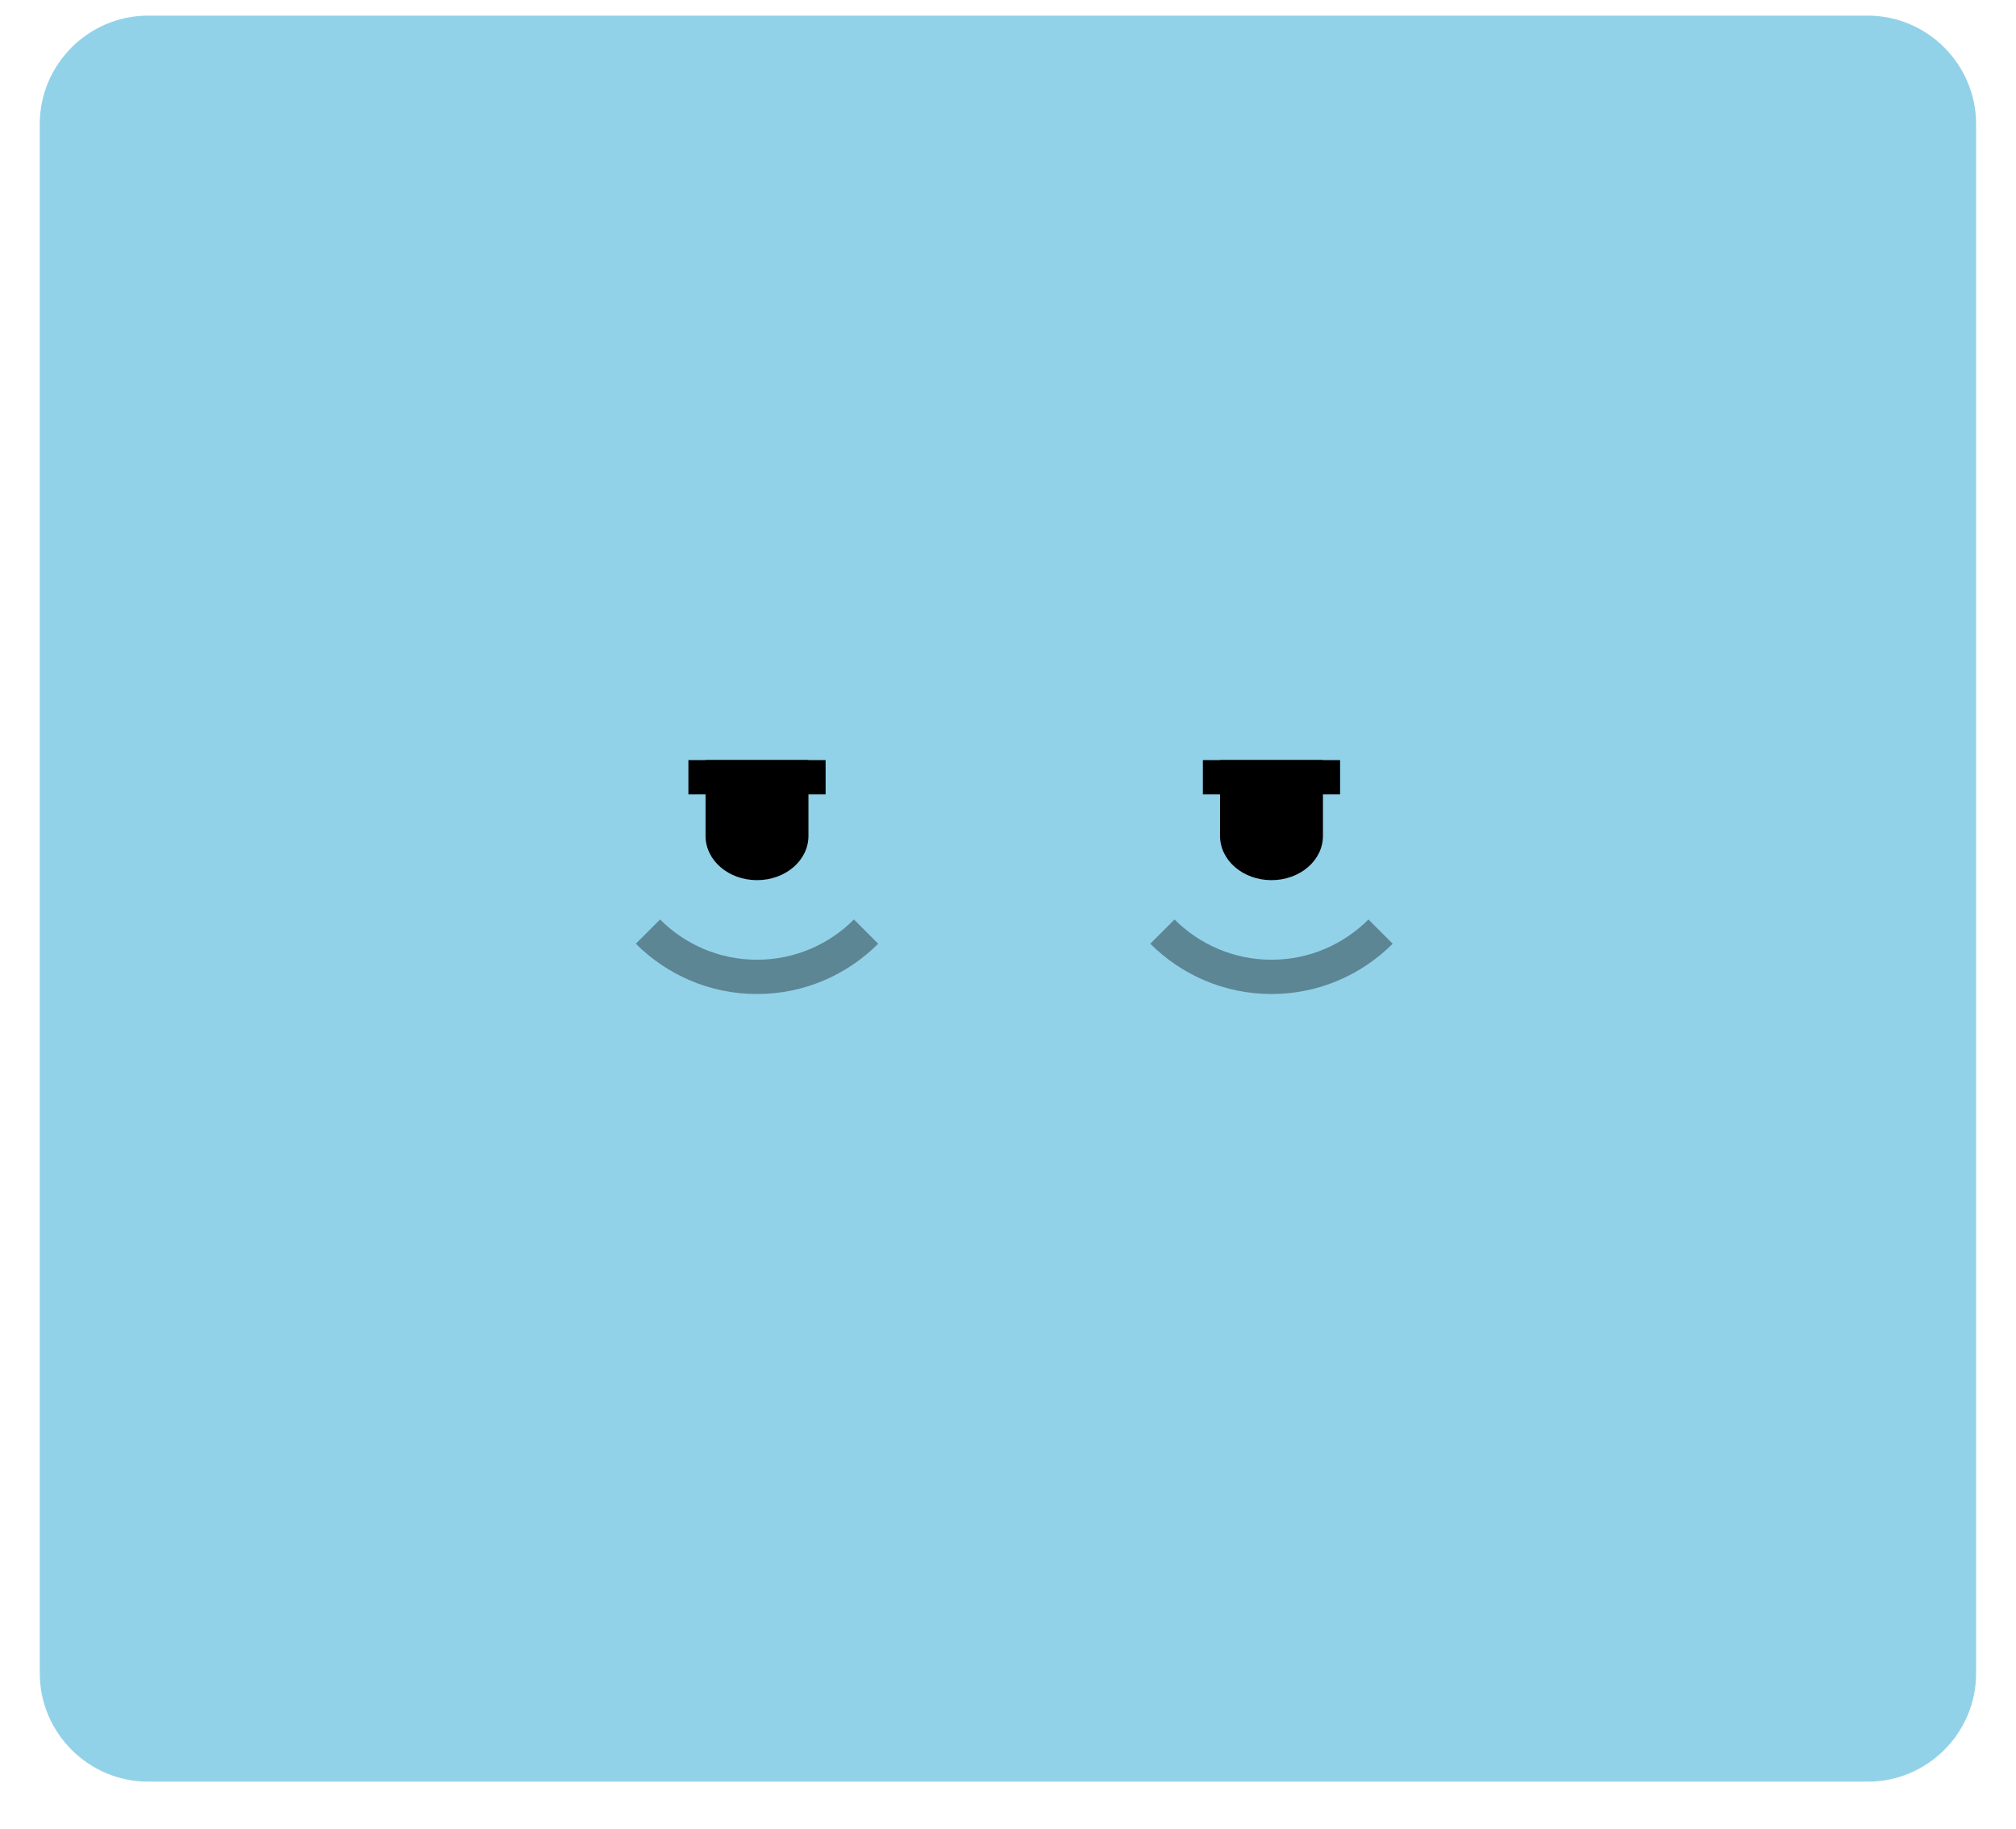 <?xml version="1.0" encoding="utf-8"?>
<!-- Generator: Adobe Illustrator 26.5.0, SVG Export Plug-In . SVG Version: 6.00 Build 0)  -->
<svg version="1.1" xmlns="http://www.w3.org/2000/svg" xmlns:xlink="http://www.w3.org/1999/xlink" x="0px" y="0px"
	 viewBox="0 0 127.78 115.91" style="enable-background:new 0 0 127.78 115.91;" xml:space="preserve">
<style type="text/css">
	.st0{fill:none;}
	.st1{opacity:0.9;}
	.st2{fill:none;stroke:#000000;stroke-miterlimit:10;}
	.st3{opacity:0.4;fill:none;stroke:#000000;stroke-width:2;stroke-miterlimit:10;}
	.st4{fill:#666666;}
	.st5{fill:#808080;}
	.st6{fill:#F0CBBA;}
	.st7{fill:#EFC1A0;}
	.st8{fill:#E2A98E;}
	.st9{fill:#B4272D;}
	.st10{fill:#8E80DA;}
	.st11{fill:#EDAC2B;}
	.st12{fill:#299ED5;}
	.st13{fill:#80B93F;}
	.st14{fill:#FF7B9F;}
	.st15{fill:#73635B;}
	.st16{fill:#4C413C;stroke:#6E54BF;stroke-width:4;stroke-miterlimit:10;}
	.st17{fill:none;stroke:#808080;stroke-width:2;stroke-miterlimit:10;}
	.st18{opacity:0.4;fill:none;stroke:#808080;stroke-width:2;stroke-miterlimit:10;}
	.st19{opacity:0.3;fill:none;stroke:#808080;stroke-width:2;stroke-miterlimit:10;}
	.st20{fill:#FFFFFF;stroke:#808080;stroke-width:4;stroke-miterlimit:10;}
	.st21{display:none;fill:none;}
	.st22{fill:none;stroke:#808080;stroke-width:5;stroke-linecap:round;stroke-linejoin:round;stroke-miterlimit:10;}
	.st23{fill:none;stroke:#808080;stroke-width:2;stroke-linejoin:round;stroke-miterlimit:10;}
	.st24{fill:none;stroke:#808080;stroke-width:2;stroke-linecap:round;stroke-linejoin:round;stroke-miterlimit:10;}
	.st25{opacity:0.6;fill:#FFFFFF;}
	.st26{fill:none;stroke:#6E54BF;stroke-width:1.5;stroke-miterlimit:10;}
	.st27{fill:none;stroke:#A6A6A6;stroke-width:1;stroke-linecap:round;stroke-linejoin:round;stroke-miterlimit:10;}
	.st28{fill:#D9D9D9;}
	.st29{fill:none;stroke:#808080;stroke-width:6;stroke-linejoin:round;stroke-miterlimit:10;}
	.st30{fill:#D5D5D5;stroke:#808080;stroke-width:2;stroke-miterlimit:10;}
	.st31{fill:#D5D5D5;stroke:#808080;stroke-width:2;stroke-linejoin:round;stroke-miterlimit:10;}
	.st32{fill:#5B39AA;}
	.st33{fill:none;stroke:#808080;stroke-miterlimit:10;}
	.st34{fill:#EA861E;}
	.st35{fill:#0071AF;}
	.st36{fill:#8C8C8C;}
	.st37{fill:#A99F82;}
	.st38{opacity:0.2;clip-path:url(#SVGID_00000125594410522450978350000012428531056732936594_);fill:#66262B;}
	.st39{fill:none;stroke:#000000;stroke-width:4;stroke-linejoin:round;stroke-miterlimit:10;}
	.st40{fill:#F7F7F7;stroke:#000000;stroke-width:2;stroke-linejoin:round;stroke-miterlimit:10;}
	.st41{fill:none;stroke:#828282;stroke-width:2;stroke-miterlimit:10;}
	.st42{fill:#828282;}
	.st43{fill:none;stroke:#4D4D4D;stroke-miterlimit:10;}
	.st44{fill:none;stroke:#4D4D4D;stroke-width:2;stroke-miterlimit:10;}
	.st45{fill:#4D4D4D;}
	.st46{fill:#978484;}
	.st47{fill:none;stroke:#000000;stroke-width:2;stroke-miterlimit:10;}
	.st48{fill:#FFFFFF;stroke:#000000;stroke-width:2;stroke-miterlimit:10;}
	.st49{fill:#606060;stroke:#000000;stroke-width:2;stroke-linejoin:round;stroke-miterlimit:10;}
	.st50{fill:none;stroke:#000000;stroke-width:2;stroke-linejoin:round;stroke-miterlimit:10;}
	.st51{opacity:0.2;clip-path:url(#SVGID_00000013884186712537390480000009060056325392094376_);fill:#66262B;}
	.st52{fill:#92D2E8;}
	.st53{fill:#FFFFFF;}
	.st54{fill:#FFFFFF;stroke:#5B39AA;stroke-width:1.5;stroke-miterlimit:10;}
	.st55{fill:#E7E7E7;}
	.st56{fill:#E4DBD1;}
	.st57{fill:#F1D9D1;}
	.st58{fill:#E3A489;}
	.st59{fill:#D5A087;}
	.st60{fill:#FFC69C;}
	.st61{fill:#FFD9A8;}
	.st62{fill:#B68D6E;}
	.st63{fill:#A48066;}
	.st64{fill:#8F807A;}
	.st65{fill:#49494B;}
	.st66{fill:#EDDDC0;}
	.st67{fill:#80C9E9;}
	.st68{fill:none;stroke:#000000;stroke-width:5;stroke-linecap:round;stroke-linejoin:round;stroke-miterlimit:10;}
	.st69{fill:#754C24;stroke:#000000;stroke-width:2;stroke-miterlimit:10;}
	.st70{opacity:0.2;clip-path:url(#SVGID_00000156575724829260389100000013143265474722978448_);fill:#66262B;}
	.st71{fill:none;stroke:#000000;stroke-width:6;stroke-linecap:round;stroke-linejoin:round;stroke-miterlimit:10;}
	.st72{fill:#754C24;stroke:#000000;stroke-width:2;stroke-linejoin:round;stroke-miterlimit:10;}
	.st73{fill:none;stroke:#000000;stroke-width:2;stroke-linecap:round;stroke-linejoin:round;stroke-miterlimit:10;}
	.st74{fill:#DBDBDB;stroke:#000000;stroke-width:2;stroke-miterlimit:10;}
	.st75{fill:#754C24;stroke:#000000;stroke-width:2;stroke-linejoin:bevel;stroke-miterlimit:10;}
	.st76{fill:none;stroke:#000000;stroke-width:2;stroke-linejoin:bevel;stroke-miterlimit:10;}
	.st77{fill:#DBDBDB;}
	.st78{fill:none;stroke:#818181;stroke-width:5;stroke-linecap:round;stroke-linejoin:round;stroke-miterlimit:10;}
	.st79{fill:#333333;stroke:#000000;stroke-width:2;stroke-miterlimit:10;}
	.st80{fill:none;stroke:#000000;stroke-width:5;stroke-linejoin:round;stroke-miterlimit:10;}
	.st81{fill:none;stroke:#000000;stroke-width:4;stroke-linecap:round;stroke-linejoin:bevel;stroke-miterlimit:10;}
	.st82{fill:none;stroke:#000000;stroke-width:2;stroke-linecap:round;stroke-miterlimit:10;}
	.st83{fill:#ADACAC;}
	.st84{fill:#888888;}
	.st85{fill:#6E54BF;}
	.st86{fill:#E56E7D;stroke:#000000;stroke-width:3.223;stroke-linecap:round;stroke-linejoin:round;stroke-miterlimit:10;}
	.st87{fill:#898989;}
	.st88{fill:none;stroke:#000000;stroke-width:3;stroke-miterlimit:10;}
	.st89{fill:none;stroke:#000000;stroke-width:5;stroke-miterlimit:10;}
	.st90{fill:#CE9999;}
	.st91{fill:#DBCACA;}
	.st92{fill:#A6A6A6;}
	.st93{fill:#E5E5E5;stroke:#000000;stroke-width:4;stroke-miterlimit:10;}
	.st94{fill:#FFFFFF;stroke:#000000;stroke-width:4;stroke-miterlimit:10;}
	.st95{fill:#E2E2E2;stroke:#000000;stroke-width:2;stroke-linejoin:round;stroke-miterlimit:10;}
	.st96{fill:#E2E2E2;stroke:#000000;stroke-width:2;stroke-miterlimit:10;}
	.st97{fill:#E2E2E2;}
	.st98{fill:none;stroke:#000000;stroke-width:5;stroke-linecap:round;stroke-linejoin:bevel;stroke-miterlimit:10;}
	.st99{fill:#E2E2E2;stroke:#000000;stroke-width:2;stroke-linecap:round;stroke-linejoin:bevel;stroke-miterlimit:10;}
	.st100{fill:none;stroke:#000000;stroke-width:2;stroke-linecap:round;stroke-linejoin:bevel;stroke-miterlimit:10;}
	.st101{fill:#E2E2E2;stroke:#000000;stroke-width:2;stroke-linejoin:bevel;stroke-miterlimit:10;}
	.st102{fill:#92D2E8;stroke:#6E54BF;stroke-width:4;stroke-miterlimit:10;}
	.st103{fill:#E2E2E2;stroke:#000000;stroke-width:2;stroke-linecap:round;stroke-linejoin:round;stroke-miterlimit:10;}
	.st104{opacity:0.7;fill:#888888;}
	.st105{opacity:0.7;}
	.st106{opacity:0.2;clip-path:url(#SVGID_00000083787074998373923780000016346292885673951106_);fill:#898989;}
	.st107{fill:#FFFFFF;stroke:#000000;stroke-width:2;stroke-linejoin:round;stroke-miterlimit:10;}
	.st108{opacity:0.2;clip-path:url(#SVGID_00000007389277733613232460000011119804810908234135_);fill:#898989;}
	.st109{opacity:0.2;clip-path:url(#SVGID_00000133522034356389008800000015833084208496578713_);fill:#898989;}
	.st110{opacity:0.2;clip-path:url(#SVGID_00000175311785926457543230000013753145063665669768_);fill:#898989;}
	.st111{fill:none;stroke:#000000;stroke-width:6;stroke-linejoin:round;stroke-miterlimit:10;}
	.st112{fill:#ADADAD;stroke:#000000;stroke-width:2;stroke-miterlimit:10;}
	.st113{opacity:0.2;clip-path:url(#SVGID_00000119075718662978890220000002931462579899527815_);fill:#898989;}
</style>
<symbol  id="eyes-man-bored-eye.bags" viewBox="-26 -9 52 18">
	<g>
		<path d="M-18,0.58C-18-0.85-16.66-2-15-2s3,1.15,3,2.58V5h-6V0.58z"/>
		<path d="M12,5V0.58C12-0.85,13.34-2,15-2s3,1.15,3,2.58V5H12z"/>
	</g>
	<rect x="-26" y="-9" class="st0" width="52" height="18"/>
	<rect x="-19" y="3" width="8" height="2"/>
	<rect x="11" y="3" width="8" height="2"/>
	<g class="st1">
		<g>
			<g>
				<path class="st2" d="M21.36-5"/>
				<path class="st2" d="M8.64-5"/>
				<path class="st2" d="M8.64-5"/>
				<path class="st3" d="M8.64-5c1.63-1.63,3.88-2.64,6.36-2.64S19.73-6.63,21.36-5"/>
				<path class="st2" d="M21.36-5"/>
			</g>
			<g>
				<path class="st2" d="M-8.64-5"/>
				<path class="st2" d="M-21.36-5"/>
				<path class="st2" d="M-21.36-5"/>
				<path class="st3" d="M-21.36-5c1.63-1.63,3.88-2.64,6.36-2.64S-10.27-6.63-8.64-5"/>
				<path class="st2" d="M-8.64-5"/>
			</g>
		</g>
	</g>
</symbol>
<g id="Capa_3">
</g>
<g id="Capa_1">
</g>
<g id="Capa_2">
	<path class="st52" d="M118.39,112.92H9.39c-3.78,0-6.87-3.09-6.87-6.87V7.86c0-3.78,3.09-6.87,6.87-6.87h108.99
		c3.78,0,6.87,3.09,6.87,6.87v98.19C125.26,109.83,122.17,112.92,118.39,112.92z"/>
	
		<use xlink:href="#eyes-man-bored-eye.bags"  width="52" height="18" id="XMLID_00000119813790969649611630000001690205049847884187_" x="-26" y="-9" transform="matrix(1.087 0 0 -1.087 64.286 53.61)" style="overflow:visible;"/>
</g>
</svg>
